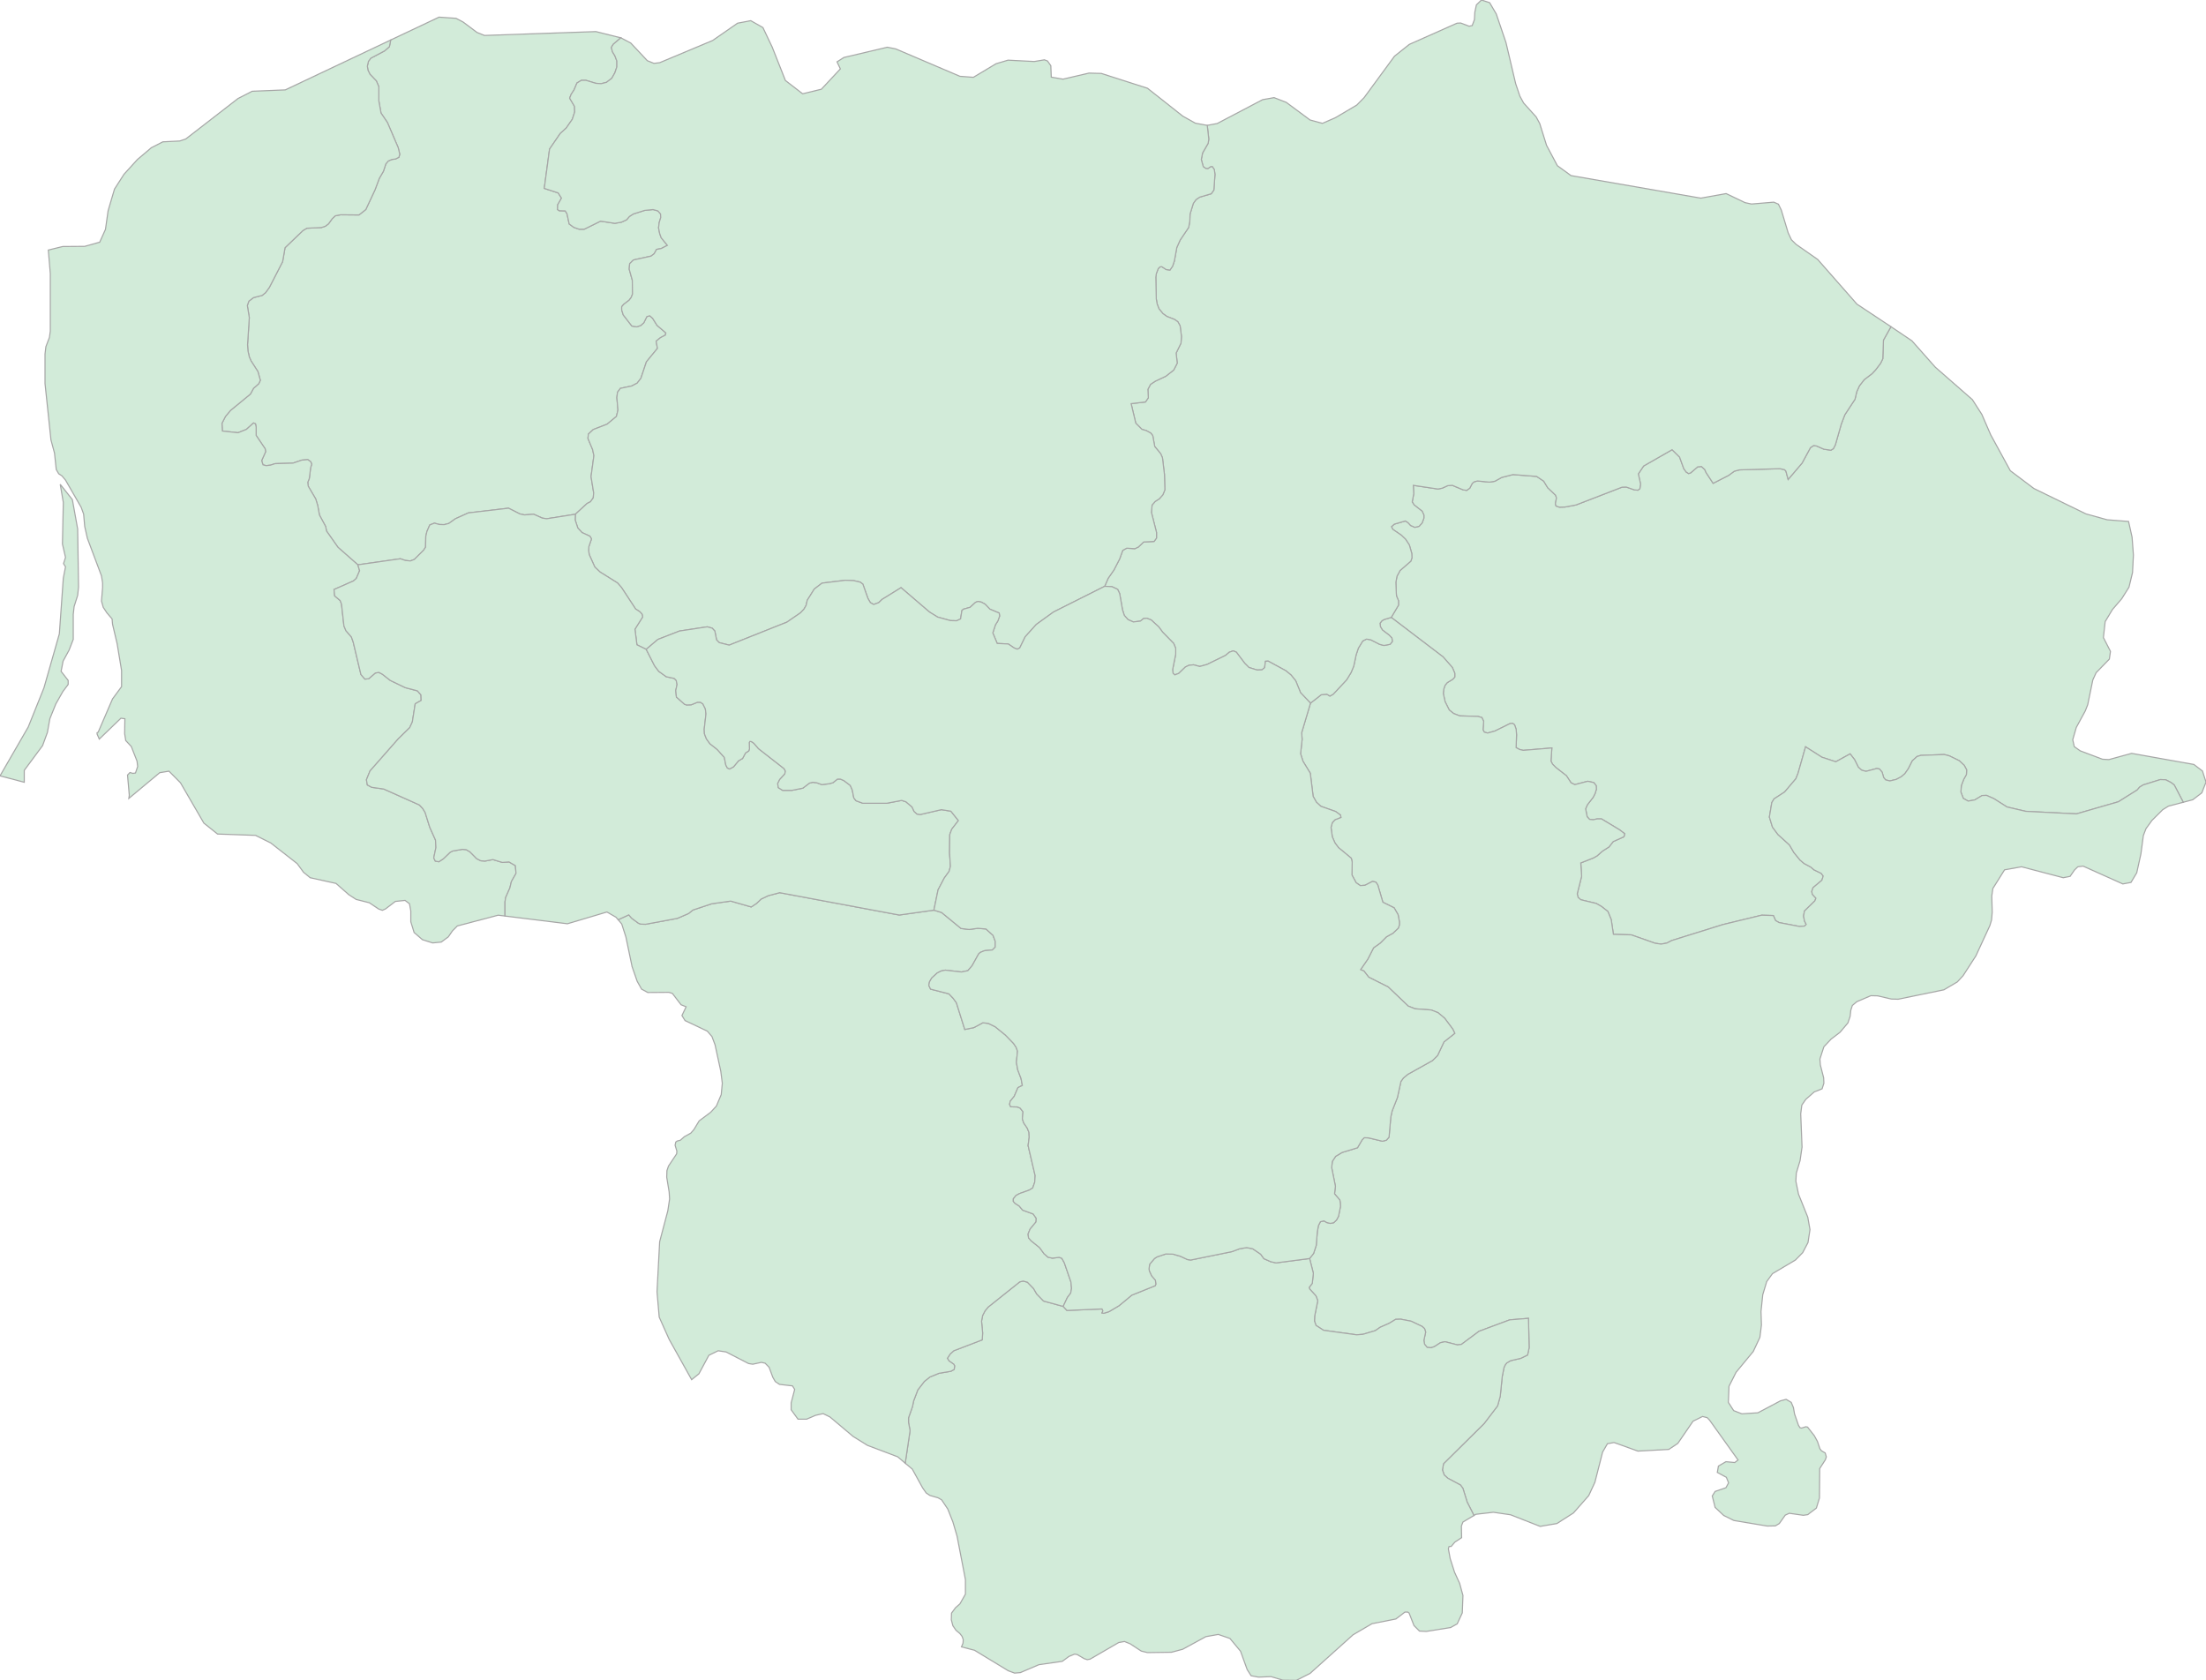 <svg xmlns="http://www.w3.org/2000/svg" xmlns:xlink="http://www.w3.org/1999/xlink" width="500.0" height="380.872" viewBox="0.0 0.0 500.0 380.872" preserveAspectRatio="xMinYMin meet"><g transform="matrix(1,0,0,-1,0,380.872)"><g><g><path fill-rule="evenodd" fill="#D2EBD9" stroke="#A6A6A6" stroke-width="0.25" opacity="1" d="M 494.849,199.026 L 497,199.597 L 499.05,201.159 L 500.0,203.597 L 499.2,206.111 L 497.25,207.596 L 483.148,210.11 L 477.998,208.701 L 476.548,208.777 L 471.497,210.682 L 470.147,211.634 L 469.797,213.196 L 470.597,215.976 L 472.647,219.747 L 473.197,221.157 L 474.347,226.756 L 475.098,228.394 L 478.098,231.479 L 478.348,233.231 L 476.748,236.355 L 477.148,239.974 L 478.798,242.716 L 480.898,245.154 L 482.548,247.782 L 483.348,251.096 L 483.548,255.058 L 483.248,259.095 L 482.448,262.676 L 477.598,263.057 L 472.797,264.39 L 460.996,270.142 L 455.646,274.179 L 451.195,282.331 L 449.195,286.94 L 447.045,290.292 L 438.644,297.643 L 433.343,303.624 L 428.593,306.823 L 426.893,303.776 L 426.743,299.548 L 426.243,298.519 L 425.143,297.072 L 424.292,296.158 L 422.542,294.825 L 421.442,293.415 L 420.842,292.082 L 420.442,290.368 L 418.142,286.864 L 417.342,284.769 L 415.992,280.045 L 415.542,279.169 L 414.991,278.826 L 413.391,279.055 L 411.741,279.779 L 411.091,279.893 L 410.341,279.398 L 408.441,275.893 L 405.291,272.199 L 404.79,274.065 L 404.49,274.408 L 403.44,274.636 L 394.239,274.37 L 393.089,274.065 L 391.789,273.113 L 388.289,271.322 L 386.689,273.76 L 386.389,274.446 L 385.639,275.132 L 384.788,275.055 L 383.188,273.684 L 382.738,273.532 L 382.188,273.875 L 381.638,274.636 L 380.688,277.265 L 378.988,278.941 L 372.537,275.246 L 371.337,273.456 L 371.837,271.17 L 371.687,270.104 L 371.237,269.761 L 370.437,269.837 L 368.587,270.484 L 367.637,270.446 L 357.186,266.409 L 354.735,265.952 L 353.435,265.914 L 352.685,266.18 L 352.535,266.675 L 352.785,268.009 L 352.585,268.618 L 350.785,270.332 L 349.885,271.818 L 348.285,272.884 L 342.934,273.303 L 340.384,272.656 L 338.784,271.78 L 337.584,271.589 L 334.883,271.856 L 334.133,271.665 L 333.683,271.284 L 333.133,270.218 L 332.433,269.723 L 331.633,269.837 L 329.183,270.865 L 328.133,270.789 L 326.883,270.218 L 325.933,270.027 L 320.332,270.865 L 320.432,268.961 L 320.082,267.094 L 320.532,266.409 L 322.332,264.999 L 322.732,264.123 L 322.732,263.438 L 322.332,262.333 L 321.632,261.571 L 320.682,261.343 L 319.732,261.762 L 319.132,262.409 L 318.532,262.79 L 316.032,262.066 L 315.382,261.495 L 315.682,260.886 L 317.632,259.552 L 318.582,258.638 L 319.432,257.343 L 319.982,255.439 L 320.032,254.448 L 319.782,253.686 L 317.332,251.553 L 316.632,250.258 L 316.382,248.887 L 316.482,246.335 L 316.532,245.763 L 316.982,244.697 L 316.982,243.706 L 315.332,240.926 L 327.083,231.974 L 329.183,229.575 L 329.733,228.28 L 329.733,227.404 L 329.283,226.908 L 328.033,226.147 L 327.533,225.537 L 327.233,224.661 L 327.133,223.671 L 327.533,221.842 L 328.483,219.938 L 329.483,219.138 L 330.883,218.604 L 334.983,218.49 L 335.884,218.224 L 336.284,217.347 L 336.134,215.443 L 336.434,214.91 L 337.184,214.719 L 338.834,215.176 L 342.234,216.852 L 342.834,216.928 L 343.284,216.586 L 343.634,215.595 L 343.734,214.338 L 343.634,211.405 L 344.434,210.986 L 345.235,210.796 L 351.735,211.329 L 351.535,208.358 L 351.885,207.672 L 352.685,206.872 L 355.036,205.044 L 356.086,203.444 L 356.936,203.025 L 359.886,203.787 L 361.236,203.482 L 361.786,202.797 L 361.836,201.997 L 361.536,201.006 L 361.086,200.13 L 359.786,198.454 L 359.386,197.54 L 359.736,195.75 L 360.286,195.14 L 361.136,195.064 L 361.986,195.255 L 362.986,195.255 L 367.087,192.779 L 368.237,191.903 L 368.087,191.217 L 365.637,190.112 L 364.686,188.893 L 363.236,187.979 L 361.986,186.875 L 361.186,186.418 L 358.286,185.275 L 358.486,182.266 L 357.486,178.266 L 357.686,177.466 L 358.286,176.933 L 361.786,176.095 L 362.986,175.409 L 364.436,174.267 L 365.187,172.438 L 365.687,169.086 L 369.737,168.972 L 375.138,167.067 L 376.488,166.877 L 377.788,167.105 L 378.888,167.677 L 390.489,171.295 L 399.29,173.429 L 401.94,173.352 L 402.44,172.21 L 403.24,171.753 L 407.841,170.876 L 408.991,170.953 L 409.391,171.334 L 408.991,172.133 L 408.791,173.238 L 408.991,174.381 L 411.341,176.666 L 411.591,177.276 L 410.791,178.152 L 410.641,178.799 L 410.941,179.675 L 412.941,181.351 L 413.241,182.304 L 412.791,182.913 L 411.141,183.713 L 410.441,184.323 L 408.891,185.161 L 407.991,185.922 L 406.591,187.636 L 405.591,189.351 L 402.99,191.712 L 401.74,193.388 L 401.04,195.674 L 401.59,198.95 L 402.09,199.788 L 404.49,201.349 L 407.041,204.358 L 407.541,205.615 L 409.241,211.596 L 412.941,209.234 L 416.092,208.206 L 419.342,209.996 L 420.342,208.701 L 421.192,206.987 L 421.942,206.301 L 422.942,206.034 L 425.393,206.682 L 425.993,206.568 L 426.593,205.844 L 426.943,204.625 L 427.393,204.092 L 428.343,203.863 L 429.793,204.206 L 430.943,204.816 L 431.743,205.501 L 432.543,206.644 L 433.443,208.434 L 434.493,209.386 L 435.344,209.653 L 440.694,209.844 L 441.844,209.539 L 444.094,208.434 L 445.195,207.406 L 445.745,206.377 L 445.695,205.311 L 445.095,204.244 L 444.544,202.797 L 444.444,201.349 L 444.994,199.902 L 446.095,199.292 L 447.595,199.559 L 449.245,200.549 L 450.245,200.587 L 451.895,199.864 L 454.895,197.959 L 459.146,196.969 L 470.647,196.397 L 480.148,199.14 L 484.398,201.806 L 484.948,202.454 L 485.749,202.949 L 489.649,204.168 L 490.849,204.13 L 492.049,203.52 L 492.799,202.949 L 494.849,199.026 z" /><path fill-rule="evenodd" fill="#D2EBD9" stroke="#A6A6A6" stroke-width="0.25" opacity="1" d="M 494.849,199.026 L 492.799,202.949 L 492.049,203.52 L 490.849,204.13 L 489.649,204.168 L 485.749,202.949 L 484.948,202.454 L 484.398,201.806 L 480.148,199.14 L 470.647,196.397 L 459.146,196.969 L 454.895,197.959 L 451.895,199.864 L 450.245,200.587 L 449.245,200.549 L 447.595,199.559 L 446.095,199.292 L 444.994,199.902 L 444.444,201.349 L 444.544,202.797 L 445.095,204.244 L 445.695,205.311 L 445.745,206.377 L 445.195,207.406 L 444.094,208.434 L 441.844,209.539 L 440.694,209.844 L 435.344,209.653 L 434.493,209.386 L 433.443,208.434 L 432.543,206.644 L 431.743,205.501 L 430.943,204.816 L 429.793,204.206 L 428.343,203.863 L 427.393,204.092 L 426.943,204.625 L 426.593,205.844 L 425.993,206.568 L 425.393,206.682 L 422.942,206.034 L 421.942,206.301 L 421.192,206.987 L 420.342,208.701 L 419.342,209.996 L 416.092,208.206 L 412.941,209.234 L 409.241,211.596 L 407.541,205.615 L 407.041,204.358 L 404.49,201.349 L 402.09,199.788 L 401.59,198.95 L 401.04,195.674 L 401.74,193.388 L 402.99,191.712 L 405.591,189.351 L 406.591,187.636 L 407.991,185.922 L 408.891,185.161 L 410.441,184.323 L 411.141,183.713 L 412.791,182.913 L 413.241,182.304 L 412.941,181.351 L 410.941,179.675 L 410.641,178.799 L 410.791,178.152 L 411.591,177.276 L 411.341,176.666 L 408.991,174.381 L 408.791,173.238 L 408.991,172.133 L 409.391,171.334 L 408.991,170.953 L 407.841,170.876 L 403.24,171.753 L 402.44,172.21 L 401.94,173.352 L 399.29,173.429 L 390.489,171.295 L 378.888,167.677 L 377.788,167.105 L 376.488,166.877 L 375.138,167.067 L 369.737,168.972 L 365.687,169.086 L 365.187,172.438 L 364.436,174.267 L 362.986,175.409 L 361.786,176.095 L 358.286,176.933 L 357.686,177.466 L 357.486,178.266 L 358.486,182.266 L 358.286,185.275 L 361.186,186.418 L 361.986,186.875 L 363.236,187.979 L 364.686,188.893 L 365.637,190.112 L 368.087,191.217 L 368.237,191.903 L 367.087,192.779 L 362.986,195.255 L 361.986,195.255 L 361.136,195.064 L 360.286,195.14 L 359.736,195.75 L 359.386,197.54 L 359.786,198.454 L 361.086,200.13 L 361.536,201.006 L 361.836,201.997 L 361.786,202.797 L 361.236,203.482 L 359.886,203.787 L 356.936,203.025 L 356.086,203.444 L 355.036,205.044 L 352.685,206.872 L 351.885,207.672 L 351.535,208.358 L 351.735,211.329 L 345.235,210.796 L 344.434,210.986 L 343.634,211.405 L 343.734,214.338 L 343.634,215.595 L 343.284,216.586 L 342.834,216.928 L 342.234,216.852 L 338.834,215.176 L 337.184,214.719 L 336.434,214.91 L 336.134,215.443 L 336.284,217.347 L 335.884,218.224 L 334.983,218.49 L 330.883,218.604 L 329.483,219.138 L 328.483,219.938 L 327.533,221.842 L 327.133,223.671 L 327.233,224.661 L 327.533,225.537 L 328.033,226.147 L 329.283,226.908 L 329.733,227.404 L 329.733,228.28 L 329.183,229.575 L 327.083,231.974 L 315.332,240.926 L 313.681,240.431 L 313.231,240.164 L 312.781,239.593 L 312.881,238.831 L 313.331,238.069 L 314.881,236.888 L 315.482,236.241 L 315.582,235.479 L 315.082,234.831 L 313.681,234.565 L 312.681,234.831 L 310.681,235.86 L 309.731,236.012 L 308.881,235.593 L 307.881,233.955 L 307.381,232.47 L 306.831,229.879 L 306.231,228.432 L 305.231,226.794 L 302.18,223.518 L 301.43,223.099 L 300.73,223.518 L 299.48,223.404 L 297.03,221.499 L 295.03,214.795 L 295.13,213.272 L 294.779,210.034 L 295.33,208.32 L 296.98,205.615 L 297.63,200.359 L 298.38,199.026 L 299.38,198.112 L 302.73,196.931 L 303.83,196.131 L 303.93,195.597 L 302.58,195.064 L 301.98,194.417 L 301.68,193.312 L 301.98,191.179 L 302.58,189.808 L 303.38,188.741 L 306.281,186.341 L 306.481,185.503 L 306.431,182.532 L 307.381,180.78 L 308.331,180.133 L 309.381,180.209 L 311.081,181.085 L 311.831,180.932 L 312.281,180.285 L 313.431,176.362 L 315.982,175.105 L 316.882,173.543 L 317.182,171.943 L 317.182,171.219 L 316.932,170.496 L 315.732,169.353 L 314.231,168.515 L 312.831,167.105 L 311.331,166.039 L 310.031,163.487 L 308.381,161.087 L 309.131,160.782 L 310.231,159.373 L 314.631,157.164 L 319.182,152.821 L 320.732,152.212 L 324.382,151.945 L 325.933,151.336 L 327.433,150.079 L 329.283,147.603 L 329.733,146.651 L 327.283,144.708 L 325.833,141.622 L 324.682,140.48 L 319.082,137.356 L 318.082,136.518 L 317.532,135.756 L 316.732,132.1 L 315.532,129.052 L 315.232,127.681 L 314.831,123.11 L 314.231,122.425 L 313.331,122.196 L 310.181,122.958 L 309.231,122.996 L 308.731,122.501 L 307.681,120.711 L 304.18,119.644 L 302.73,118.768 L 301.98,117.625 L 301.83,116.216 L 302.68,111.988 L 302.48,110.274 L 303.68,108.864 L 303.78,108.255 L 303.83,107.417 L 303.38,105.169 L 302.93,104.331 L 302.28,103.722 L 301.53,103.57 L 300.73,103.76 L 300.08,104.141 L 299.28,103.95 L 298.83,103.074 L 298.58,101.703 L 298.33,98.58 L 297.73,96.751 L 296.83,95.609 L 297.68,92.257 L 297.43,89.971 L 296.73,89.057 L 296.83,88.714 L 298.28,87.114 L 298.68,86.048 L 297.98,82.581 L 297.93,81.439 L 298.28,80.448 L 299.98,79.344 L 307.481,78.315 L 308.931,78.429 L 311.731,79.267 L 312.831,80.029 L 314.831,80.905 L 316.332,81.82 L 317.482,81.858 L 319.832,81.401 L 322.332,80.22 L 322.882,79.725 L 323.132,78.925 L 322.732,77.058 L 322.882,76.182 L 323.482,75.458 L 324.382,75.382 L 325.133,75.649 L 326.483,76.525 L 327.533,76.753 L 330.333,76.03 L 331.233,76.144 L 335.234,79.115 L 342.184,81.705 L 346.435,82.048 L 346.585,75.382 L 346.235,73.744 L 344.684,72.982 L 342.384,72.449 L 341.534,71.954 L 341.184,71.535 L 340.884,70.887 L 340.484,68.831 L 340.034,64.374 L 339.434,62.203 L 336.384,58.203 L 327.183,49.099 L 326.933,47.69 L 327.333,46.547 L 328.183,45.785 L 331.033,44.262 L 331.583,43.5 L 332.533,40.415 L 334.083,37.367 L 334.533,37.634 L 338.484,38.091 L 342.384,37.52 L 349.085,34.891 L 352.885,35.539 L 356.636,37.939 L 360.086,41.862 L 361.486,44.871 L 363.236,51.728 L 364.336,53.632 L 365.837,53.899 L 371.237,51.956 L 378.238,52.337 L 380.288,53.708 L 383.738,58.736 L 385.889,59.803 L 386.939,59.536 L 387.489,58.965 L 393.939,49.937 L 393.189,49.366 L 391.189,49.556 L 389.489,48.566 L 389.239,47.119 L 391.289,46.014 L 391.789,44.757 L 391.189,43.652 L 388.739,42.814 L 388.089,41.786 L 388.739,39.196 L 390.689,37.367 L 392.989,36.225 L 400.54,34.968 L 402.39,35.006 L 403.29,35.539 L 404.64,37.443 L 405.541,37.862 L 408.741,37.405 L 409.741,37.558 L 411.691,39.043 L 412.391,41.329 L 412.441,47.995 L 413.741,50.014 L 413.941,50.661 L 413.691,51.537 L 412.841,52.032 L 412.491,52.489 L 411.941,54.127 L 411.241,55.422 L 409.691,57.403 L 409.291,57.479 L 408.341,57.175 L 407.991,57.251 L 407.641,57.784 L 406.741,60.374 L 406.491,61.822 L 405.991,63.003 L 404.84,63.688 L 403.54,63.345 L 398.44,60.641 L 394.789,60.412 L 392.939,61.136 L 391.739,63.003 L 391.889,66.659 L 393.489,69.821 L 397.39,74.544 L 398.89,77.744 L 399.24,80.563 L 399.14,83.61 L 399.54,87.419 L 400.44,90.39 L 401.74,92.18 L 406.941,95.266 L 408.591,96.942 L 409.791,99.227 L 410.241,102.16 L 409.741,104.979 L 407.641,110.197 L 407.041,113.13 L 407.141,114.959 L 407.991,117.778 L 408.441,120.863 L 408.141,128.405 L 408.391,130.386 L 409.291,131.681 L 411.191,133.357 L 412.991,134.08 L 413.391,135.337 L 413.341,136.556 L 412.591,139.489 L 412.491,140.823 L 413.391,143.603 L 415.042,145.355 L 417.042,146.879 L 418.842,149.012 L 419.342,150.498 L 419.492,151.869 L 419.842,152.974 L 420.842,153.812 L 424.042,155.183 L 425.593,155.145 L 428.693,154.421 L 430.243,154.383 L 440.594,156.516 L 443.644,158.306 L 444.944,159.716 L 447.845,164.21 L 450.995,171.029 L 451.395,172.324 L 451.545,174.114 L 451.445,177.771 L 451.695,179.485 L 454.345,183.713 L 458.196,184.399 L 467.647,181.923 L 469.197,182.228 L 470.197,183.675 L 470.947,184.399 L 472.147,184.551 L 481.148,180.513 L 482.998,180.856 L 484.298,183.027 L 485.249,187.332 L 485.799,191.484 L 486.399,193.045 L 487.749,194.912 L 490.199,197.35 L 491.499,198.15 L 494.849,199.026 z" /><path fill-rule="evenodd" fill="#D2EBD9" stroke="#A6A6A6" stroke-width="0.25" opacity="1" d="M 334.083,37.367 L 332.533,40.415 L 331.583,43.5 L 331.033,44.262 L 328.183,45.785 L 327.333,46.547 L 326.933,47.69 L 327.183,49.099 L 336.384,58.203 L 339.434,62.203 L 340.034,64.374 L 340.484,68.831 L 340.884,70.887 L 341.184,71.535 L 341.534,71.954 L 342.384,72.449 L 344.684,72.982 L 346.235,73.744 L 346.585,75.382 L 346.435,82.048 L 342.184,81.705 L 335.234,79.115 L 331.233,76.144 L 330.333,76.03 L 327.533,76.753 L 326.483,76.525 L 325.133,75.649 L 324.382,75.382 L 323.482,75.458 L 322.882,76.182 L 322.732,77.058 L 323.132,78.925 L 322.882,79.725 L 322.332,80.22 L 319.832,81.401 L 317.482,81.858 L 316.332,81.82 L 314.831,80.905 L 312.831,80.029 L 311.731,79.267 L 308.931,78.429 L 307.481,78.315 L 299.98,79.344 L 298.28,80.448 L 297.93,81.439 L 297.98,82.581 L 298.68,86.048 L 298.28,87.114 L 296.83,88.714 L 296.73,89.057 L 297.43,89.971 L 297.68,92.257 L 296.83,95.609 L 289.229,94.618 L 288.029,94.885 L 286.479,95.57 L 285.729,96.599 L 283.928,97.818 L 282.578,98.084 L 280.978,97.818 L 279.228,97.17 L 269.877,95.266 L 269.127,95.38 L 267.577,96.104 L 265.877,96.599 L 264.226,96.637 L 262.276,95.989 L 261.676,95.609 L 260.576,94.313 L 260.426,93.247 L 260.526,92.714 L 261.026,91.647 L 261.876,90.657 L 261.976,89.781 L 261.826,89.438 L 256.526,87.305 L 253.625,84.905 L 251.375,83.572 L 250.175,83.191 L 249.775,83.267 L 249.975,83.762 L 249.775,84.181 L 241.824,83.838 L 240.974,84.753 L 236.524,85.971 L 234.973,87.571 L 234.273,88.79 L 232.873,90.238 L 231.923,90.504 L 231.123,90.314 L 223.972,84.6 L 223.272,83.762 L 222.722,82.696 L 222.472,81.401 L 222.722,78.696 L 222.622,77.172 L 216.172,74.697 L 215.372,73.973 L 214.721,72.982 L 215.122,72.373 L 216.172,71.649 L 216.372,71.268 L 216.272,70.468 L 215.522,70.049 L 212.821,69.592 L 210.771,68.754 L 209.521,67.764 L 208.021,65.821 L 207.071,63.307 L 206.821,62.05 L 205.921,59.498 L 205.921,58.47 L 206.271,56.603 L 205.171,49.214 L 206.771,47.88 L 209.121,43.614 L 209.921,42.472 L 210.771,41.9 L 212.621,41.367 L 213.421,40.91 L 214.821,38.815 L 215.972,35.92 L 216.922,32.682 L 218.822,22.817 L 218.822,19.541 L 217.572,17.331 L 216.572,16.455 L 215.672,15.236 L 215.622,13.713 L 215.972,12.38 L 216.672,11.351 L 217.572,10.589 L 218.072,9.942 L 218.322,9.218 L 218.272,8.418 L 217.922,7.58 L 220.872,6.818 L 228.523,2.171 L 229.973,1.638 L 231.273,1.752 L 235.474,3.542 L 240.774,4.304 L 242.274,5.409 L 243.574,5.942 L 244.174,5.828 L 245.725,4.914 L 246.425,4.685 L 247.075,4.799 L 253.575,8.57 L 254.875,8.799 L 256.176,8.266 L 258.676,6.628 L 260.076,6.285 L 265.527,6.361 L 268.077,7.047 L 273.327,9.904 L 276.128,10.399 L 278.778,9.485 L 281.178,6.59 L 282.678,2.438 L 283.578,1.028 L 285.229,0.724 L 288.079,0.838 L 290.779,0.038 L 293.829,0.0 L 296.93,1.562 L 306.681,10.323 L 310.981,12.837 L 316.382,13.903 L 318.432,15.465 L 319.082,15.465 L 319.382,15.236 L 320.482,12.418 L 321.732,11.161 L 323.282,11.084 L 328.783,11.961 L 330.283,12.799 L 331.433,15.275 L 331.583,19.236 L 330.833,21.979 L 329.683,24.493 L 328.683,27.616 L 328.283,29.825 L 328.433,30.32 L 328.933,30.359 L 329.733,31.311 L 331.283,32.339 L 331.233,34.968 L 331.583,35.882 L 334.083,37.367 z" /><path fill-rule="evenodd" fill="#D2EBD9" stroke="#A6A6A6" stroke-width="0.25" opacity="1" d="M 428.593,306.823 L 420.892,311.928 L 411.991,322.06 L 407.091,325.488 L 406.041,326.516 L 405.291,328.116 L 403.74,333.259 L 403.09,334.592 L 402.04,335.049 L 396.99,334.63 L 395.54,334.935 L 391.239,336.991 L 385.489,335.963 L 356.086,341.067 L 352.985,343.315 L 350.535,347.924 L 348.985,352.875 L 348.185,354.361 L 345.335,357.523 L 344.484,359.084 L 343.534,361.903 L 341.334,371.235 L 339.134,377.711 L 337.634,380.263 L 335.784,380.872 L 334.633,379.768 L 334.283,378.13 L 334.183,376.416 L 333.683,375.082 L 332.983,374.93 L 331.083,375.654 L 330.233,375.616 L 319.432,370.816 L 316.082,368.15 L 309.181,358.741 L 307.531,357.065 L 302.63,354.171 L 299.73,352.914 L 296.93,353.675 L 291.529,357.675 L 288.779,358.741 L 286.179,358.284 L 275.878,352.875 L 273.627,352.456 L 273.977,349.333 L 273.827,348.381 L 272.577,346.209 L 272.277,344.724 L 272.727,343.086 L 273.327,342.667 L 273.777,342.629 L 274.377,343.048 L 274.777,343.086 L 275.228,342.438 L 275.378,341.334 L 275.128,337.791 L 274.527,336.953 L 271.927,336.192 L 271.077,335.62 L 270.477,334.782 L 269.727,332.344 L 269.677,330.783 L 269.427,329.335 L 267.477,326.44 L 266.727,324.764 L 266.177,321.717 L 265.777,320.536 L 265.177,319.66 L 264.326,319.774 L 263.326,320.422 L 262.926,320.384 L 262.526,320.003 L 262.076,318.822 L 261.976,318.022 L 262.076,313.108 L 262.276,311.966 L 262.676,310.899 L 263.576,309.794 L 264.476,309.147 L 266.227,308.461 L 266.977,307.928 L 267.477,307.014 L 267.777,304.614 L 267.677,303.09 L 266.577,300.843 L 266.827,298.558 L 266.027,296.996 L 264.226,295.586 L 261.876,294.482 L 260.776,293.758 L 260.176,292.615 L 260.276,290.711 L 259.626,289.759 L 256.376,289.378 L 257.426,284.959 L 258.826,283.55 L 259.776,283.283 L 260.826,282.712 L 261.276,282.14 L 261.726,279.664 L 263.076,278.027 L 263.476,277.112 L 263.926,273.341 L 264.026,269.837 L 263.576,268.732 L 262.776,267.818 L 261.826,267.209 L 261.126,266.409 L 260.976,264.733 L 262.126,260.2 L 262.126,258.905 L 261.576,258.143 L 259.226,258.029 L 258.026,256.886 L 257.226,256.505 L 255.376,256.619 L 254.475,256.124 L 253.775,254.182 L 252.475,251.668 L 251.175,249.801 L 250.375,247.973 L 252.025,247.896 L 253.325,247.287 L 253.775,246.335 L 254.425,242.64 L 254.825,241.383 L 255.676,240.431 L 256.876,239.897 L 258.476,240.088 L 259.176,240.659 L 259.926,240.735 L 260.926,240.354 L 262.626,238.793 L 263.526,237.574 L 266.027,235.022 L 266.477,233.917 L 266.477,232.584 L 265.777,229.08 L 265.877,228.28 L 266.277,227.899 L 267.177,228.242 L 268.677,229.689 L 269.477,230.07 L 270.527,230.184 L 271.927,229.803 L 273.577,230.26 L 277.778,232.317 L 278.628,233.041 L 279.528,233.346 L 280.228,233.041 L 282.128,230.527 L 283.078,229.575 L 284.928,229.003 L 286.029,229.041 L 286.629,229.537 L 286.829,230.984 L 287.429,231.022 L 291.429,228.851 L 292.629,227.861 L 293.679,226.566 L 294.779,223.861 L 297.03,221.499 L 299.48,223.404 L 300.73,223.518 L 301.43,223.099 L 302.18,223.518 L 305.231,226.794 L 306.231,228.432 L 306.831,229.879 L 307.381,232.47 L 307.881,233.955 L 308.881,235.593 L 309.731,236.012 L 310.681,235.86 L 312.681,234.831 L 313.681,234.565 L 315.082,234.831 L 315.582,235.479 L 315.482,236.241 L 314.881,236.888 L 313.331,238.069 L 312.881,238.831 L 312.781,239.593 L 313.231,240.164 L 313.681,240.431 L 315.332,240.926 L 316.982,243.706 L 316.982,244.697 L 316.532,245.763 L 316.482,246.335 L 316.382,248.887 L 316.632,250.258 L 317.332,251.553 L 319.782,253.686 L 320.032,254.448 L 319.982,255.439 L 319.432,257.343 L 318.582,258.638 L 317.632,259.552 L 315.682,260.886 L 315.382,261.495 L 316.032,262.066 L 318.532,262.79 L 319.132,262.409 L 319.732,261.762 L 320.682,261.343 L 321.632,261.571 L 322.332,262.333 L 322.732,263.438 L 322.732,264.123 L 322.332,264.999 L 320.532,266.409 L 320.082,267.094 L 320.432,268.961 L 320.332,270.865 L 325.933,270.027 L 326.883,270.218 L 328.133,270.789 L 329.183,270.865 L 331.633,269.837 L 332.433,269.723 L 333.133,270.218 L 333.683,271.284 L 334.133,271.665 L 334.883,271.856 L 337.584,271.589 L 338.784,271.78 L 340.384,272.656 L 342.934,273.303 L 348.285,272.884 L 349.885,271.818 L 350.785,270.332 L 352.585,268.618 L 352.785,268.009 L 352.535,266.675 L 352.685,266.18 L 353.435,265.914 L 354.735,265.952 L 357.186,266.409 L 367.637,270.446 L 368.587,270.484 L 370.437,269.837 L 371.237,269.761 L 371.687,270.104 L 371.837,271.17 L 371.337,273.456 L 372.537,275.246 L 378.988,278.941 L 380.688,277.265 L 381.638,274.636 L 382.188,273.875 L 382.738,273.532 L 383.188,273.684 L 384.788,275.055 L 385.639,275.132 L 386.389,274.446 L 386.689,273.76 L 388.289,271.322 L 391.789,273.113 L 393.089,274.065 L 394.239,274.37 L 403.44,274.636 L 404.49,274.408 L 404.79,274.065 L 405.291,272.199 L 408.441,275.893 L 410.341,279.398 L 411.091,279.893 L 411.741,279.779 L 413.391,279.055 L 414.991,278.826 L 415.542,279.169 L 415.992,280.045 L 417.342,284.769 L 418.142,286.864 L 420.442,290.368 L 420.842,292.082 L 421.442,293.415 L 422.542,294.825 L 424.292,296.158 L 425.143,297.072 L 426.243,298.519 L 426.743,299.548 L 426.893,303.776 L 428.593,306.823 z" /><path fill-rule="evenodd" fill="#D2EBD9" stroke="#A6A6A6" stroke-width="0.25" opacity="1" d="M 140.714,372.302 L 135.064,373.711 L 109.811,372.835 L 108.111,373.521 L 104.96,375.882 L 103.36,376.72 L 99.51,376.987 L 88.559,371.807 L 88.259,370.283 L 87.159,369.331 L 84.058,367.693 L 83.508,366.969 L 83.258,365.864 L 83.408,364.95 L 83.858,364.036 L 85.309,362.512 L 85.859,361.217 L 85.859,358.018 L 86.359,355.237 L 87.809,353.104 L 90.259,347.39 L 90.609,345.905 L 90.409,345.219 L 89.659,344.838 L 88.809,344.724 L 88.009,344.381 L 87.459,343.734 L 86.909,342.058 L 85.959,340.42 L 85.009,337.868 L 82.908,333.373 L 81.358,332.154 L 77.208,332.192 L 76.008,331.963 L 75.308,331.316 L 74.457,330.135 L 73.757,329.602 L 72.857,329.297 L 69.557,329.145 L 68.657,328.611 L 64.606,324.726 L 64.056,321.565 L 61.056,315.737 L 60.206,314.556 L 59.406,313.908 L 57.456,313.413 L 56.406,312.613 L 56.056,311.623 L 56.506,308.88 L 56.106,302.71 L 56.206,301.3 L 56.506,299.967 L 56.906,299.053 L 58.456,296.653 L 59.006,294.672 L 58.656,293.91 L 57.456,292.844 L 56.756,291.549 L 52.255,287.854 L 51.105,286.483 L 50.305,284.921 L 50.405,283.169 L 53.955,282.788 L 55.856,283.55 L 57.456,284.997 L 57.906,284.807 L 58.056,284.083 L 58.056,282.178 L 60.106,279.131 L 60.206,278.484 L 59.306,276.465 L 59.606,275.513 L 60.306,275.322 L 61.306,275.436 L 62.356,275.779 L 66.407,275.893 L 68.407,276.579 L 69.757,276.693 L 70.407,276.236 L 70.657,275.665 L 70.407,274.865 L 70.107,272.427 L 69.757,271.551 L 69.857,270.675 L 71.557,267.78 L 72.007,266.294 L 72.407,264.123 L 73.807,261.533 L 74.007,260.505 L 76.608,256.81 L 81.108,252.848 L 90.759,254.22 L 91.859,253.839 L 93.009,253.724 L 93.909,254.067 L 96.01,256.162 L 96.46,256.848 L 96.51,259.286 L 96.76,260.39 L 97.41,261.876 L 98.46,262.295 L 99.56,261.99 L 100.66,261.952 L 101.71,262.219 L 103.21,263.285 L 106.161,264.618 L 115.262,265.685 L 117.812,264.39 L 118.862,264.161 L 120.962,264.314 L 122.912,263.438 L 123.912,263.285 L 130.413,264.314 L 133.063,266.752 L 133.813,267.132 L 134.463,268.009 L 134.563,269.151 L 133.963,272.846 L 134.613,277.608 L 134.313,278.979 L 133.263,281.493 L 133.363,282.483 L 134.463,283.512 L 137.614,284.731 L 139.714,286.483 L 140.064,287.93 L 139.814,290.749 L 139.964,291.968 L 140.614,292.844 L 143.164,293.377 L 144.414,294.025 L 145.265,295.129 L 146.515,298.862 L 149.015,301.91 L 148.715,303.548 L 149.715,304.347 L 150.815,304.919 L 150.915,305.414 L 148.915,307.128 L 147.915,308.728 L 147.265,309.299 L 146.615,309.109 L 145.915,307.699 L 145.215,307.09 L 144.314,306.785 L 143.214,306.976 L 141.264,309.49 L 140.914,310.594 L 140.914,311.356 L 141.364,311.889 L 142.614,312.842 L 143.064,313.451 L 143.364,314.213 L 143.314,317.375 L 142.614,319.85 L 142.714,321.107 L 143.564,321.945 L 147.565,322.822 L 148.265,323.355 L 148.815,324.345 L 149.865,324.536 L 151.265,325.259 L 149.865,326.974 L 149.515,327.964 L 149.265,329.221 L 149.415,330.44 L 149.765,331.583 L 149.715,332.382 L 149.115,333.068 L 148.015,333.373 L 146.115,333.182 L 143.564,332.382 L 142.664,331.811 L 142.014,331.049 L 140.864,330.516 L 139.364,330.249 L 136.114,330.745 L 132.413,328.916 L 131.263,328.916 L 130.063,329.335 L 129.013,330.097 L 128.513,332.421 L 128.113,333.068 L 126.763,333.106 L 126.363,333.373 L 126.413,334.477 L 127.263,335.963 L 126.513,337.144 L 123.362,338.172 L 124.562,347.086 L 126.963,350.59 L 128.363,351.885 L 129.713,353.828 L 130.263,355.504 L 130.213,356.761 L 129.113,358.627 L 129.463,359.503 L 130.113,360.494 L 130.763,362.055 L 131.763,362.665 L 132.813,362.665 L 135.064,361.979 L 136.264,361.903 L 137.464,362.208 L 138.664,363.122 L 139.364,364.379 L 139.814,365.712 L 139.814,367.045 L 139.364,368.226 L 138.814,369.14 L 138.564,370.131 L 139.014,370.854 L 140.714,372.302 z" /><g><path fill-rule="evenodd" fill="#D2EBD9" stroke="#A6A6A6" stroke-width="0.25" opacity="1" d="M 88.559,371.807 L 64.656,360.494 L 57.156,360.189 L 53.955,358.551 L 42.104,349.371 L 40.754,348.914 L 36.904,348.723 L 34.303,347.39 L 31.153,344.724 L 28.103,341.372 L 25.953,338.02 L 24.502,333.106 L 23.902,328.878 L 22.602,325.983 L 19.202,325.031 L 14.201,324.993 L 10.951,324.193 L 11.401,318.86 L 11.401,305.795 L 11.201,304.386 L 10.401,302.291 L 10.201,300.615 L 10.201,293.949 L 11.551,281.15 L 12.351,278.179 L 12.751,274.446 L 13.301,273.494 L 14.051,272.998 L 14.851,272.046 L 18.402,265.875 L 18.952,264.352 L 19.202,261.533 L 19.802,258.867 L 23.002,250.334 L 23.252,248.773 L 23.252,247.668 L 23.002,244.621 L 23.402,243.211 L 24.202,241.992 L 25.403,240.583 L 25.503,239.402 L 26.553,234.946 L 27.553,228.889 L 27.553,225.232 L 25.503,222.452 L 22.252,214.91 L 22.002,214.795 L 22.002,214.491 L 22.502,213.348 L 27.403,218.071 L 28.303,217.957 L 28.253,214.567 L 28.503,213.005 L 29.753,211.672 L 31.053,208.358 L 31.203,207.139 L 30.703,205.654 L 30.103,205.577 L 29.453,205.768 L 28.903,205.196 L 29.303,200.626 L 29.203,199.902 L 36.204,205.73 L 38.304,206.073 L 40.904,203.444 L 46.205,194.302 L 49.305,191.826 L 57.906,191.522 L 61.356,189.808 L 67.357,185.122 L 68.807,183.142 L 70.307,181.923 L 76.158,180.628 L 79.058,178.076 L 80.708,177.009 L 83.708,176.247 L 85.809,174.838 L 86.659,174.533 L 87.359,174.838 L 89.609,176.552 L 91.809,176.781 L 92.809,176.019 L 93.109,174.381 L 93.109,171.943 L 93.859,169.505 L 95.76,167.867 L 98.06,167.143 L 100.01,167.334 L 101.61,168.515 L 102.56,169.886 L 103.66,170.991 L 112.911,173.429 L 114.461,173.238 L 114.461,176.476 L 114.611,177.428 L 115.562,179.599 L 115.912,181.047 L 116.962,182.913 L 116.812,184.665 L 115.362,185.503 L 113.861,185.389 L 111.711,186.037 L 109.911,185.694 L 108.961,185.77 L 108.061,186.227 L 106.511,187.789 L 105.661,188.284 L 104.81,188.36 L 102.61,187.979 L 102.01,187.675 L 100.46,186.189 L 99.46,185.541 L 98.66,185.694 L 98.31,186.418 L 98.81,188.779 L 98.71,190.455 L 97.41,193.35 L 96.36,196.702 L 95.81,197.616 L 95.06,198.416 L 86.959,202.035 L 84.258,202.416 L 83.258,202.949 L 83.058,204.13 L 83.858,206.111 L 90.259,213.386 L 92.859,215.938 L 93.459,217.233 L 94.109,221.347 L 95.46,222.109 L 95.41,223.366 L 94.609,224.28 L 91.859,225.004 L 88.459,226.642 L 86.659,228.051 L 85.859,228.47 L 85.059,228.318 L 83.558,227.023 L 82.708,226.946 L 81.808,227.975 L 80.058,235.326 L 79.658,236.469 L 78.408,237.917 L 77.958,238.983 L 77.408,243.935 L 77.108,244.735 L 75.858,245.801 L 75.708,247.249 L 80.108,249.192 L 80.758,249.763 L 81.508,251.515 L 81.108,252.848 L 76.608,256.81 L 74.007,260.505 L 73.807,261.533 L 72.407,264.123 L 72.007,266.294 L 71.557,267.78 L 69.857,270.675 L 69.757,271.551 L 70.107,272.427 L 70.407,274.865 L 70.657,275.665 L 70.407,276.236 L 69.757,276.693 L 68.407,276.579 L 66.407,275.893 L 62.356,275.779 L 61.306,275.436 L 60.306,275.322 L 59.606,275.513 L 59.306,276.465 L 60.206,278.484 L 60.106,279.131 L 58.056,282.178 L 58.056,284.083 L 57.906,284.807 L 57.456,284.997 L 55.856,283.55 L 53.955,282.788 L 50.405,283.169 L 50.305,284.921 L 51.105,286.483 L 52.255,287.854 L 56.756,291.549 L 57.456,292.844 L 58.656,293.91 L 59.006,294.672 L 58.456,296.653 L 56.906,299.053 L 56.506,299.967 L 56.206,301.3 L 56.106,302.71 L 56.506,308.88 L 56.056,311.623 L 56.406,312.613 L 57.456,313.413 L 59.406,313.908 L 60.206,314.556 L 61.056,315.737 L 64.056,321.565 L 64.606,324.726 L 68.657,328.611 L 69.557,329.145 L 72.857,329.297 L 73.757,329.602 L 74.457,330.135 L 75.308,331.316 L 76.008,331.963 L 77.208,332.192 L 81.358,332.154 L 82.908,333.373 L 85.009,337.868 L 85.959,340.42 L 86.909,342.058 L 87.459,343.734 L 88.009,344.381 L 88.809,344.724 L 89.659,344.838 L 90.409,345.219 L 90.609,345.905 L 90.259,347.39 L 87.809,353.104 L 86.359,355.237 L 85.859,358.018 L 85.859,361.217 L 85.309,362.512 L 83.858,364.036 L 83.408,364.95 L 83.258,365.864 L 83.508,366.969 L 84.058,367.693 L 87.159,369.331 L 88.259,370.283 L 88.559,371.807 z" /><path fill-rule="evenodd" fill="#D2EBD9" stroke="#A6A6A6" stroke-width="0.25" opacity="1" d="M 5.501,203.559 L 5.501,206.263 L 9.651,211.862 L 10.751,214.872 L 11.301,217.957 L 12.651,221.309 L 14.251,224.128 L 15.452,225.728 L 15.452,226.642 L 13.851,228.699 L 14.301,231.022 L 15.652,233.498 L 16.602,235.936 L 16.602,241.611 L 16.802,243.402 L 17.602,245.916 L 17.802,247.82 L 17.602,260.962 L 16.402,267.628 L 13.651,271.094 L 14.351,266.98 L 14.151,257.572 L 14.851,254.524 L 14.401,253.115 L 14.851,252.391 L 14.351,249.839 L 13.451,237.193 L 9.951,224.928 L 6.401,216.09 L 0.0,205.006 L 5.501,203.559 z" /></g><path fill-rule="evenodd" fill="#D2EBD9" stroke="#A6A6A6" stroke-width="0.25" opacity="1" d="M 273.627,352.456 L 270.927,352.952 L 268.077,354.551 L 260.076,360.875 L 249.625,364.227 L 246.825,364.303 L 240.924,362.931 L 238.274,363.389 L 238.174,365.979 L 237.424,367.045 L 236.724,367.312 L 234.423,366.931 L 228.473,367.236 L 225.773,366.436 L 220.622,363.35 L 217.572,363.579 L 203.02,369.788 L 201.12,370.169 L 191.269,367.845 L 189.719,366.855 L 190.469,365.255 L 186.169,360.646 L 181.918,359.618 L 178.018,362.627 L 175.018,370.207 L 172.917,374.625 L 170.167,376.187 L 167.167,375.616 L 161.516,371.692 L 149.515,366.664 L 148.215,366.512 L 146.715,367.121 L 142.964,371.121 L 140.714,372.302 L 139.014,370.854 L 138.564,370.131 L 138.814,369.14 L 139.364,368.226 L 139.814,367.045 L 139.814,365.712 L 139.364,364.379 L 138.664,363.122 L 137.464,362.208 L 136.264,361.903 L 135.064,361.979 L 132.813,362.665 L 131.763,362.665 L 130.763,362.055 L 130.113,360.494 L 129.463,359.503 L 129.113,358.627 L 130.213,356.761 L 130.263,355.504 L 129.713,353.828 L 128.363,351.885 L 126.963,350.59 L 124.562,347.086 L 123.362,338.172 L 126.513,337.144 L 127.263,335.963 L 126.413,334.477 L 126.363,333.373 L 126.763,333.106 L 128.113,333.068 L 128.513,332.421 L 129.013,330.097 L 130.063,329.335 L 131.263,328.916 L 132.413,328.916 L 136.114,330.745 L 139.364,330.249 L 140.864,330.516 L 142.014,331.049 L 142.664,331.811 L 143.564,332.382 L 146.115,333.182 L 148.015,333.373 L 149.115,333.068 L 149.715,332.382 L 149.765,331.583 L 149.415,330.44 L 149.265,329.221 L 149.515,327.964 L 149.865,326.974 L 151.265,325.259 L 149.865,324.536 L 148.815,324.345 L 148.265,323.355 L 147.565,322.822 L 143.564,321.945 L 142.714,321.107 L 142.614,319.85 L 143.314,317.375 L 143.364,314.213 L 143.064,313.451 L 142.614,312.842 L 141.364,311.889 L 140.914,311.356 L 140.914,310.594 L 141.264,309.49 L 143.214,306.976 L 144.314,306.785 L 145.215,307.09 L 145.915,307.699 L 146.615,309.109 L 147.265,309.299 L 147.915,308.728 L 148.915,307.128 L 150.915,305.414 L 150.815,304.919 L 149.715,304.347 L 148.715,303.548 L 149.015,301.91 L 146.515,298.862 L 145.265,295.129 L 144.414,294.025 L 143.164,293.377 L 140.614,292.844 L 139.964,291.968 L 139.814,290.749 L 140.064,287.93 L 139.714,286.483 L 137.614,284.731 L 134.463,283.512 L 133.363,282.483 L 133.263,281.493 L 134.313,278.979 L 134.613,277.608 L 133.963,272.846 L 134.563,269.151 L 134.463,268.009 L 133.813,267.132 L 133.063,266.752 L 130.413,264.314 L 130.363,263.019 L 130.963,261.19 L 131.913,260.162 L 133.713,259.324 L 134.063,258.714 L 133.463,256.962 L 133.413,256.086 L 133.563,255.134 L 134.813,252.353 L 136.014,251.21 L 139.964,248.735 L 140.864,247.706 L 144.064,242.83 L 144.964,242.259 L 145.515,241.688 L 145.665,241.04 L 143.914,238.259 L 144.364,234.717 L 146.465,233.689 L 149.115,235.936 L 154.015,237.84 L 160.316,238.793 L 161.416,238.488 L 162.016,237.84 L 162.416,235.822 L 163.016,235.212 L 165.267,234.641 L 178.368,239.859 L 181.418,241.954 L 182.218,242.792 L 182.718,243.668 L 182.968,244.811 L 184.568,247.363 L 186.319,248.696 L 191.619,249.344 L 193.469,249.268 L 194.969,248.925 L 195.57,248.468 L 196.72,245.23 L 197.27,244.278 L 198.02,243.859 L 199.17,244.278 L 199.92,245.002 L 204.22,247.668 L 210.671,242.145 L 212.521,241.002 L 215.422,240.202 L 216.822,240.164 L 217.722,240.583 L 218.022,242.488 L 218.372,242.792 L 219.872,243.211 L 221.122,244.354 L 221.672,244.544 L 222.422,244.392 L 223.272,243.935 L 224.372,242.792 L 226.473,241.916 L 226.573,241.231 L 226.173,240.126 L 225.623,239.25 L 225.023,237.421 L 226.023,235.022 L 228.523,234.907 L 229.873,233.993 L 230.573,233.727 L 231.123,233.993 L 232.373,236.545 L 234.873,239.326 L 238.774,242.145 L 250.375,247.973 L 251.175,249.801 L 252.475,251.668 L 253.775,254.182 L 254.475,256.124 L 255.376,256.619 L 257.226,256.505 L 258.026,256.886 L 259.226,258.029 L 261.576,258.143 L 262.126,258.905 L 262.126,260.2 L 260.976,264.733 L 261.126,266.409 L 261.826,267.209 L 262.776,267.818 L 263.576,268.732 L 264.026,269.837 L 263.926,273.341 L 263.476,277.112 L 263.076,278.027 L 261.726,279.664 L 261.276,282.14 L 260.826,282.712 L 259.776,283.283 L 258.826,283.55 L 257.426,284.959 L 256.376,289.378 L 259.626,289.759 L 260.276,290.711 L 260.176,292.615 L 260.776,293.758 L 261.876,294.482 L 264.226,295.586 L 266.027,296.996 L 266.827,298.558 L 266.577,300.843 L 267.677,303.09 L 267.777,304.614 L 267.477,307.014 L 266.977,307.928 L 266.227,308.461 L 264.476,309.147 L 263.576,309.794 L 262.676,310.899 L 262.276,311.966 L 262.076,313.108 L 261.976,318.022 L 262.076,318.822 L 262.526,320.003 L 262.926,320.384 L 263.326,320.422 L 264.326,319.774 L 265.177,319.66 L 265.777,320.536 L 266.177,321.717 L 266.727,324.764 L 267.477,326.44 L 269.427,329.335 L 269.677,330.783 L 269.727,332.344 L 270.477,334.782 L 271.077,335.62 L 271.927,336.192 L 274.527,336.953 L 275.128,337.791 L 275.378,341.334 L 275.228,342.438 L 274.777,343.086 L 274.377,343.048 L 273.777,342.629 L 273.327,342.667 L 272.727,343.086 L 272.277,344.724 L 272.577,346.209 L 273.827,348.381 L 273.977,349.333 L 273.627,352.456 z" /><path fill-rule="evenodd" fill="#D2EBD9" stroke="#A6A6A6" stroke-width="0.25" opacity="1" d="M 140.114,172.4 L 140.914,171.448 L 141.864,168.477 L 143.264,161.773 L 144.414,158.459 L 145.415,156.668 L 146.815,155.907 L 151.615,155.945 L 152.415,155.678 L 154.365,153.126 L 155.516,152.669 L 154.565,150.688 L 155.266,149.545 L 160.316,147.146 L 161.366,145.927 L 162.066,144.06 L 163.366,138.08 L 163.716,135.337 L 163.466,132.747 L 162.366,130.157 L 161.066,128.748 L 158.466,126.805 L 157.266,124.824 L 156.566,124.024 L 155.116,123.225 L 154.215,122.425 L 153.465,122.234 L 153.165,122.006 L 153.015,121.282 L 153.415,119.949 L 153.365,119.339 L 151.515,116.559 L 151.165,115.53 L 151.115,114.045 L 151.665,110.693 L 151.765,109.093 L 151.365,106.426 L 149.515,99.418 L 148.915,88.066 L 149.415,82.315 L 151.665,77.287 L 156.766,68.145 L 158.416,69.478 L 160.666,73.668 L 162.766,74.697 L 164.566,74.43 L 169.667,71.802 L 170.617,71.649 L 172.567,72.068 L 173.417,71.878 L 174.317,70.964 L 175.168,68.678 L 175.718,67.726 L 176.668,67.078 L 179.618,66.736 L 180.118,65.936 L 179.318,62.888 L 179.318,61.327 L 180.868,59.193 L 182.818,59.193 L 184.868,60.07 L 186.569,60.45 L 188.119,59.689 L 193.369,55.27 L 196.62,53.251 L 203.47,50.661 L 205.171,49.214 L 206.271,56.603 L 205.921,58.47 L 205.921,59.498 L 206.821,62.05 L 207.071,63.307 L 208.021,65.821 L 209.521,67.764 L 210.771,68.754 L 212.821,69.592 L 215.522,70.049 L 216.272,70.468 L 216.372,71.268 L 216.172,71.649 L 215.122,72.373 L 214.721,72.982 L 215.372,73.973 L 216.172,74.697 L 222.622,77.172 L 222.722,78.696 L 222.472,81.401 L 222.722,82.696 L 223.272,83.762 L 223.972,84.6 L 231.123,90.314 L 231.923,90.504 L 232.873,90.238 L 234.273,88.79 L 234.973,87.571 L 236.524,85.971 L 240.974,84.753 L 241.924,86.771 L 242.674,87.762 L 242.874,88.828 L 242.724,90.314 L 241.224,94.656 L 240.674,95.647 L 240.074,95.875 L 238.524,95.685 L 237.524,95.913 L 236.624,96.713 L 235.624,98.084 L 233.723,99.608 L 233.123,100.294 L 233.023,101.17 L 233.473,102.274 L 234.823,103.912 L 234.873,104.712 L 234.173,105.703 L 231.773,106.579 L 231.023,107.493 L 230.023,108.14 L 229.673,108.559 L 229.673,109.131 L 230.273,109.893 L 231.123,110.35 L 233.273,111.112 L 234.073,111.607 L 234.523,112.902 L 234.623,114.387 L 233.023,121.206 L 233.273,123.072 L 233.223,124.177 L 232.823,125.167 L 232.023,126.348 L 231.723,127.262 L 231.873,128.862 L 231.223,129.7 L 230.573,129.967 L 229.073,130.005 L 228.823,130.538 L 228.973,131.262 L 229.873,132.366 L 230.723,134.347 L 231.723,134.842 L 231.423,136.404 L 230.673,138.385 L 230.373,140.061 L 230.623,142.613 L 230.323,143.451 L 229.723,144.365 L 227.873,146.27 L 225.573,148.136 L 224.022,148.898 L 222.772,149.05 L 220.722,147.946 L 218.672,147.527 L 216.772,153.583 L 216.022,154.612 L 215.072,155.602 L 210.921,156.668 L 210.521,157.506 L 210.671,158.306 L 211.171,159.182 L 212.421,160.325 L 213.321,160.782 L 214.271,160.973 L 217.922,160.554 L 219.372,160.858 L 220.322,161.963 L 221.822,164.668 L 222.222,165.01 L 223.172,165.391 L 224.922,165.544 L 225.573,166.191 L 225.573,167.524 L 225.073,168.858 L 223.472,170.305 L 221.622,170.457 L 219.672,170.191 L 217.822,170.419 L 213.421,174.038 L 211.671,174.571 L 203.82,173.467 L 176.718,178.533 L 174.117,177.847 L 172.517,177.085 L 171.467,176.095 L 170.267,175.295 L 165.617,176.628 L 161.316,176.019 L 157.066,174.609 L 156.066,173.809 L 153.515,172.705 L 146.315,171.372 L 145.215,171.41 L 144.714,171.6 L 143.164,172.743 L 142.514,173.505 L 140.114,172.4 z" /><path fill-rule="evenodd" fill="#D2EBD9" stroke="#A6A6A6" stroke-width="0.25" opacity="1" d="M 140.114,172.4 L 142.514,173.505 L 143.164,172.743 L 144.714,171.6 L 145.215,171.41 L 146.315,171.372 L 153.515,172.705 L 156.066,173.809 L 157.066,174.609 L 161.316,176.019 L 165.617,176.628 L 170.267,175.295 L 171.467,176.095 L 172.517,177.085 L 174.117,177.847 L 176.718,178.533 L 203.82,173.467 L 211.671,174.571 L 212.621,179.18 L 214.021,181.847 L 215.122,183.37 L 215.422,184.513 L 215.222,187.522 L 215.272,191.712 L 215.722,192.931 L 217.222,194.874 L 215.522,197.007 L 213.371,197.35 L 208.571,196.245 L 207.821,196.359 L 207.171,196.969 L 206.721,197.959 L 205.321,199.14 L 204.37,199.445 L 200.97,198.797 L 195.57,198.797 L 194.019,199.369 L 193.519,200.016 L 193.169,201.806 L 192.719,202.835 L 191.269,203.939 L 190.469,204.282 L 189.819,204.282 L 188.769,203.444 L 187.869,203.216 L 186.269,203.025 L 185.119,203.444 L 184.218,203.559 L 183.468,203.368 L 181.968,202.225 L 179.518,201.73 L 177.368,201.73 L 176.418,202.34 L 176.268,203.254 L 176.718,204.168 L 177.868,205.425 L 178.018,206.073 L 177.718,206.644 L 171.917,211.177 L 170.867,212.396 L 170.317,212.777 L 169.967,212.815 L 169.817,212.548 L 169.867,211.139 L 169.717,210.682 L 168.967,210.186 L 168.317,208.967 L 167.367,208.396 L 166.267,207.063 L 165.367,206.568 L 164.866,206.796 L 164.516,207.444 L 164.166,209.196 L 162.566,210.986 L 160.916,212.281 L 160.116,213.386 L 159.666,214.529 L 159.616,215.595 L 160.016,219.062 L 159.866,220.204 L 159.316,221.309 L 158.766,221.69 L 158.066,221.69 L 156.666,221.118 L 155.616,221.08 L 155.166,221.233 L 153.315,222.871 L 153.165,224.356 L 153.465,225.728 L 153.265,226.642 L 152.815,227.099 L 151.015,227.48 L 149.315,228.699 L 148.365,229.956 L 146.465,233.689 L 144.364,234.717 L 143.914,238.259 L 145.665,241.04 L 145.515,241.688 L 144.964,242.259 L 144.064,242.83 L 140.864,247.706 L 139.964,248.735 L 136.014,251.21 L 134.813,252.353 L 133.563,255.134 L 133.413,256.086 L 133.463,256.962 L 134.063,258.714 L 133.713,259.324 L 131.913,260.162 L 130.963,261.19 L 130.363,263.019 L 130.413,264.314 L 123.912,263.285 L 122.912,263.438 L 120.962,264.314 L 118.862,264.161 L 117.812,264.39 L 115.262,265.685 L 106.161,264.618 L 103.21,263.285 L 101.71,262.219 L 100.66,261.952 L 99.56,261.99 L 98.46,262.295 L 97.41,261.876 L 96.76,260.39 L 96.51,259.286 L 96.46,256.848 L 96.01,256.162 L 93.909,254.067 L 93.009,253.724 L 91.859,253.839 L 90.759,254.22 L 81.108,252.848 L 81.508,251.515 L 80.758,249.763 L 80.108,249.192 L 75.708,247.249 L 75.858,245.801 L 77.108,244.735 L 77.408,243.935 L 77.958,238.983 L 78.408,237.917 L 79.658,236.469 L 80.058,235.326 L 81.808,227.975 L 82.708,226.946 L 83.558,227.023 L 85.059,228.318 L 85.859,228.47 L 86.659,228.051 L 88.459,226.642 L 91.859,225.004 L 94.609,224.28 L 95.41,223.366 L 95.46,222.109 L 94.109,221.347 L 93.459,217.233 L 92.859,215.938 L 90.259,213.386 L 83.858,206.111 L 83.058,204.13 L 83.258,202.949 L 84.258,202.416 L 86.959,202.035 L 95.06,198.416 L 95.81,197.616 L 96.36,196.702 L 97.41,193.35 L 98.71,190.455 L 98.81,188.779 L 98.31,186.418 L 98.66,185.694 L 99.46,185.541 L 100.46,186.189 L 102.01,187.675 L 102.61,187.979 L 104.81,188.36 L 105.661,188.284 L 106.511,187.789 L 108.061,186.227 L 108.961,185.77 L 109.911,185.694 L 111.711,186.037 L 113.861,185.389 L 115.362,185.503 L 116.812,184.665 L 116.962,182.913 L 115.912,181.047 L 115.562,179.599 L 114.611,177.428 L 114.461,176.476 L 114.461,173.238 L 128.613,171.486 L 137.564,174.152 L 139.614,172.971 L 140.114,172.4 z" /><path fill-rule="evenodd" fill="#D2EBD9" stroke="#A6A6A6" stroke-width="0.25" opacity="1" d="M 297.03,221.499 L 294.779,223.861 L 293.679,226.566 L 292.629,227.861 L 291.429,228.851 L 287.429,231.022 L 286.829,230.984 L 286.629,229.537 L 286.029,229.041 L 284.928,229.003 L 283.078,229.575 L 282.128,230.527 L 280.228,233.041 L 279.528,233.346 L 278.628,233.041 L 277.778,232.317 L 273.577,230.26 L 271.927,229.803 L 270.527,230.184 L 269.477,230.07 L 268.677,229.689 L 267.177,228.242 L 266.277,227.899 L 265.877,228.28 L 265.777,229.08 L 266.477,232.584 L 266.477,233.917 L 266.027,235.022 L 263.526,237.574 L 262.626,238.793 L 260.926,240.354 L 259.926,240.735 L 259.176,240.659 L 258.476,240.088 L 256.876,239.897 L 255.676,240.431 L 254.825,241.383 L 254.425,242.64 L 253.775,246.335 L 253.325,247.287 L 252.025,247.896 L 250.375,247.973 L 238.774,242.145 L 234.873,239.326 L 232.373,236.545 L 231.123,233.993 L 230.573,233.727 L 229.873,233.993 L 228.523,234.907 L 226.023,235.022 L 225.023,237.421 L 225.623,239.25 L 226.173,240.126 L 226.573,241.231 L 226.473,241.916 L 224.372,242.792 L 223.272,243.935 L 222.422,244.392 L 221.672,244.544 L 221.122,244.354 L 219.872,243.211 L 218.372,242.792 L 218.022,242.488 L 217.722,240.583 L 216.822,240.164 L 215.422,240.202 L 212.521,241.002 L 210.671,242.145 L 204.22,247.668 L 199.92,245.002 L 199.17,244.278 L 198.02,243.859 L 197.27,244.278 L 196.72,245.23 L 195.57,248.468 L 194.969,248.925 L 193.469,249.268 L 191.619,249.344 L 186.319,248.696 L 184.568,247.363 L 182.968,244.811 L 182.718,243.668 L 182.218,242.792 L 181.418,241.954 L 178.368,239.859 L 165.267,234.641 L 163.016,235.212 L 162.416,235.822 L 162.016,237.84 L 161.416,238.488 L 160.316,238.793 L 154.015,237.84 L 149.115,235.936 L 146.465,233.689 L 148.365,229.956 L 149.315,228.699 L 151.015,227.48 L 152.815,227.099 L 153.265,226.642 L 153.465,225.728 L 153.165,224.356 L 153.315,222.871 L 155.166,221.233 L 155.616,221.08 L 156.666,221.118 L 158.066,221.69 L 158.766,221.69 L 159.316,221.309 L 159.866,220.204 L 160.016,219.062 L 159.616,215.595 L 159.666,214.529 L 160.116,213.386 L 160.916,212.281 L 162.566,210.986 L 164.166,209.196 L 164.516,207.444 L 164.866,206.796 L 165.367,206.568 L 166.267,207.063 L 167.367,208.396 L 168.317,208.967 L 168.967,210.186 L 169.717,210.682 L 169.867,211.139 L 169.817,212.548 L 169.967,212.815 L 170.317,212.777 L 170.867,212.396 L 171.917,211.177 L 177.718,206.644 L 178.018,206.073 L 177.868,205.425 L 176.718,204.168 L 176.268,203.254 L 176.418,202.34 L 177.368,201.73 L 179.518,201.73 L 181.968,202.225 L 183.468,203.368 L 184.218,203.559 L 185.119,203.444 L 186.269,203.025 L 187.869,203.216 L 188.769,203.444 L 189.819,204.282 L 190.469,204.282 L 191.269,203.939 L 192.719,202.835 L 193.169,201.806 L 193.519,200.016 L 194.019,199.369 L 195.57,198.797 L 200.97,198.797 L 204.37,199.445 L 205.321,199.14 L 206.721,197.959 L 207.171,196.969 L 207.821,196.359 L 208.571,196.245 L 213.371,197.35 L 215.522,197.007 L 217.222,194.874 L 215.722,192.931 L 215.272,191.712 L 215.222,187.522 L 215.422,184.513 L 215.122,183.37 L 214.021,181.847 L 212.621,179.18 L 211.671,174.571 L 213.421,174.038 L 217.822,170.419 L 219.672,170.191 L 221.622,170.457 L 223.472,170.305 L 225.073,168.858 L 225.573,167.524 L 225.573,166.191 L 224.922,165.544 L 223.172,165.391 L 222.222,165.01 L 221.822,164.668 L 220.322,161.963 L 219.372,160.858 L 217.922,160.554 L 214.271,160.973 L 213.321,160.782 L 212.421,160.325 L 211.171,159.182 L 210.671,158.306 L 210.521,157.506 L 210.921,156.668 L 215.072,155.602 L 216.022,154.612 L 216.772,153.583 L 218.672,147.527 L 220.722,147.946 L 222.772,149.05 L 224.022,148.898 L 225.573,148.136 L 227.873,146.27 L 229.723,144.365 L 230.323,143.451 L 230.623,142.613 L 230.373,140.061 L 230.673,138.385 L 231.423,136.404 L 231.723,134.842 L 230.723,134.347 L 229.873,132.366 L 228.973,131.262 L 228.823,130.538 L 229.073,130.005 L 230.573,129.967 L 231.223,129.7 L 231.873,128.862 L 231.723,127.262 L 232.023,126.348 L 232.823,125.167 L 233.223,124.177 L 233.273,123.072 L 233.023,121.206 L 234.623,114.387 L 234.523,112.902 L 234.073,111.607 L 233.273,111.112 L 231.123,110.35 L 230.273,109.893 L 229.673,109.131 L 229.673,108.559 L 230.023,108.14 L 231.023,107.493 L 231.773,106.579 L 234.173,105.703 L 234.873,104.712 L 234.823,103.912 L 233.473,102.274 L 233.023,101.17 L 233.123,100.294 L 233.723,99.608 L 235.624,98.084 L 236.624,96.713 L 237.524,95.913 L 238.524,95.685 L 240.074,95.875 L 240.674,95.647 L 241.224,94.656 L 242.724,90.314 L 242.874,88.828 L 242.674,87.762 L 241.924,86.771 L 240.974,84.753 L 241.824,83.838 L 249.775,84.181 L 249.975,83.762 L 249.775,83.267 L 250.175,83.191 L 251.375,83.572 L 253.625,84.905 L 256.526,87.305 L 261.826,89.438 L 261.976,89.781 L 261.876,90.657 L 261.026,91.647 L 260.526,92.714 L 260.426,93.247 L 260.576,94.313 L 261.676,95.609 L 262.276,95.989 L 264.226,96.637 L 265.877,96.599 L 267.577,96.104 L 269.127,95.38 L 269.877,95.266 L 279.228,97.17 L 280.978,97.818 L 282.578,98.084 L 283.928,97.818 L 285.729,96.599 L 286.479,95.57 L 288.029,94.885 L 289.229,94.618 L 296.83,95.609 L 297.73,96.751 L 298.33,98.58 L 298.58,101.703 L 298.83,103.074 L 299.28,103.95 L 300.08,104.141 L 300.73,103.76 L 301.53,103.57 L 302.28,103.722 L 302.93,104.331 L 303.38,105.169 L 303.83,107.417 L 303.78,108.255 L 303.68,108.864 L 302.48,110.274 L 302.68,111.988 L 301.83,116.216 L 301.98,117.625 L 302.73,118.768 L 304.18,119.644 L 307.681,120.711 L 308.731,122.501 L 309.231,122.996 L 310.181,122.958 L 313.331,122.196 L 314.231,122.425 L 314.831,123.11 L 315.232,127.681 L 315.532,129.052 L 316.732,132.1 L 317.532,135.756 L 318.082,136.518 L 319.082,137.356 L 324.682,140.48 L 325.833,141.622 L 327.283,144.708 L 329.733,146.651 L 329.283,147.603 L 327.433,150.079 L 325.933,151.336 L 324.382,151.945 L 320.732,152.212 L 319.182,152.821 L 314.631,157.164 L 310.231,159.373 L 309.131,160.782 L 308.381,161.087 L 310.031,163.487 L 311.331,166.039 L 312.831,167.105 L 314.231,168.515 L 315.732,169.353 L 316.932,170.496 L 317.182,171.219 L 317.182,171.943 L 316.882,173.543 L 315.982,175.105 L 313.431,176.362 L 312.281,180.285 L 311.831,180.932 L 311.081,181.085 L 309.381,180.209 L 308.331,180.133 L 307.381,180.78 L 306.431,182.532 L 306.481,185.503 L 306.281,186.341 L 303.38,188.741 L 302.58,189.808 L 301.98,191.179 L 301.68,193.312 L 301.98,194.417 L 302.58,195.064 L 303.93,195.597 L 303.83,196.131 L 302.73,196.931 L 299.38,198.112 L 298.38,199.026 L 297.63,200.359 L 296.98,205.615 L 295.33,208.32 L 294.779,210.034 L 295.13,213.272 L 295.03,214.795 L 297.03,221.499 z" /></g></g></g></svg>
